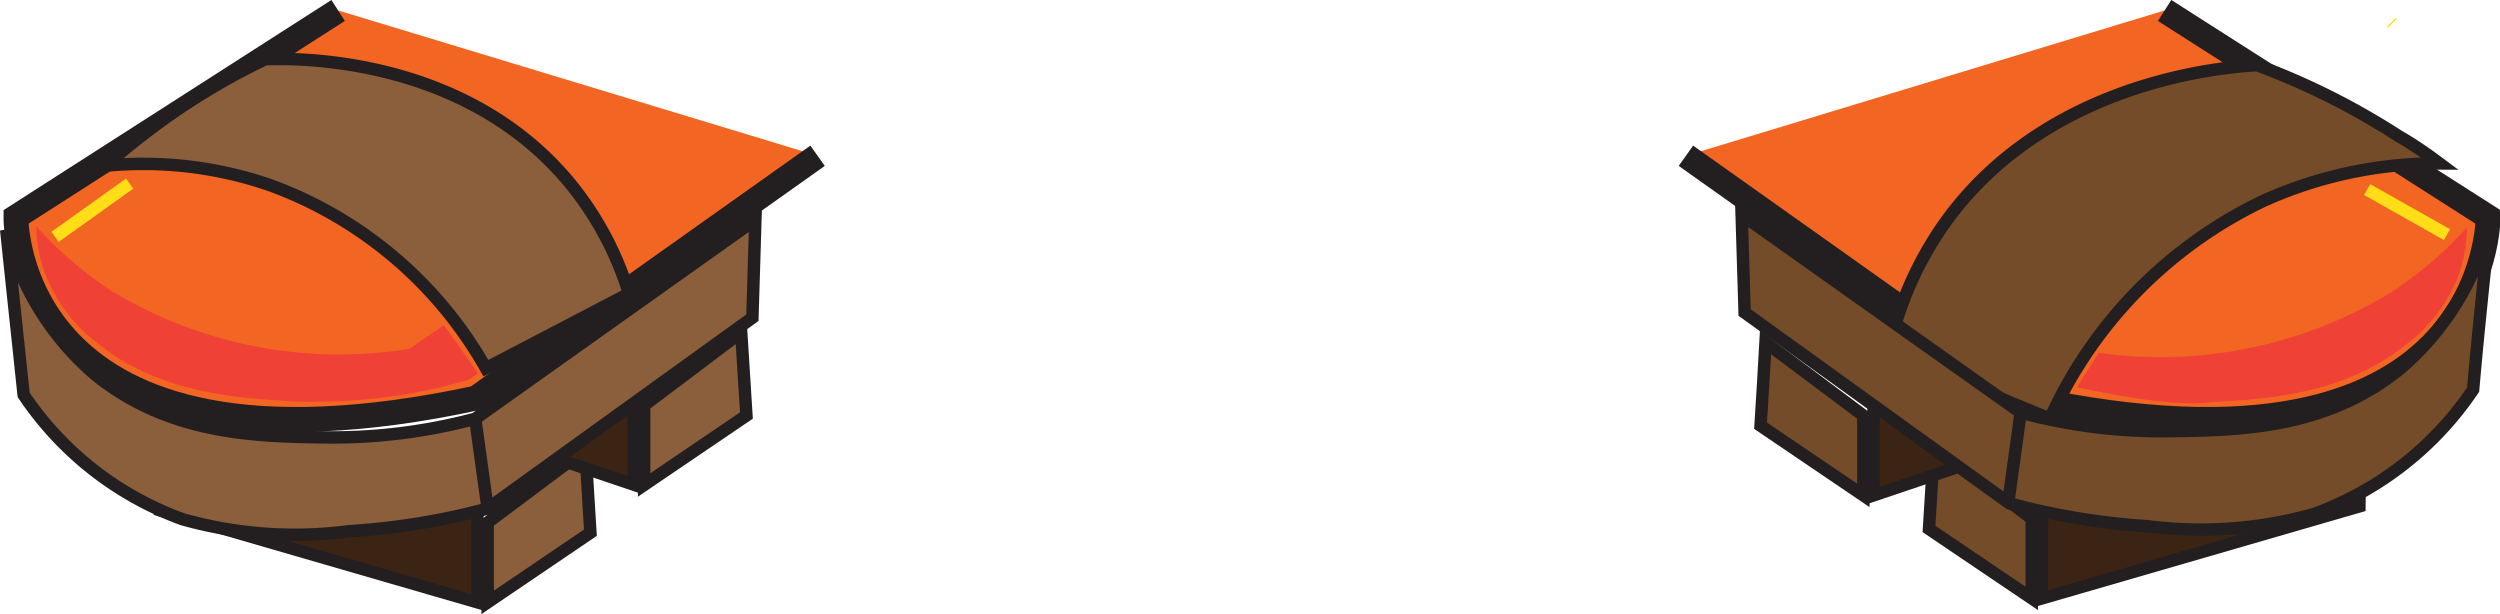 <svg xmlns="http://www.w3.org/2000/svg" viewBox="0 0 100.48 24.68"><defs><style>.cls-1{fill:#f26522;}.cls-1,.cls-2,.cls-3,.cls-4{stroke:#231f20;}.cls-1,.cls-2,.cls-3,.cls-4,.cls-6{stroke-miterlimit:10;}.cls-2{fill:#8b5e3c;}.cls-2,.cls-3,.cls-4,.cls-6{stroke-width:0.5px;}.cls-3{fill:#3c2415;}.cls-4{fill:#754c29;}.cls-5{fill:#ef4136;}.cls-6{fill:none;stroke:#ffde17;}</style></defs><g id="Layer_2" data-name="Layer 2"><g id="shading"><path class="cls-1" d="M13.59.42.64,8.72S.47,20,19.13,16L32.86,6.26"/><path class="cls-1" d="M87,.42l13,8.3S100.15,20,81.49,16L67.76,6.26"/><path class="cls-2" d="M19.6,21v3.21l4.13-2.8c-.07-1.12-.14-2.23-.2-3.35Z"/><path class="cls-3" d="M6.43,20.51l12.76,3.7v-4L6.39,16.58Z"/><path class="cls-2" d="M25.89,16.29v3.2L30,16.7l-.21-3.35Z"/><path class="cls-3" d="M21.09,18l4.38,1.48v-4L21,14.64Z"/><path class="cls-2" d="M4.25,6.66a15.64,15.64,0,0,1,6.63.79,16.45,16.45,0,0,1,8.65,7.35l5.75-3A12.93,12.93,0,0,0,22.77,7.2c-4.28-5-11-4.86-12.11-4.82a27.06,27.06,0,0,0-5,3.1C5.15,5.87,4.68,6.27,4.25,6.66Z"/><path class="cls-2" d="M.25,9.24a11.16,11.16,0,0,0,3.58,5.82c3,2.43,6.5,2.48,9.27,2.52a22.27,22.27,0,0,0,6-.75l11.26-8-.12,3.94L19.6,20.44a28,28,0,0,1-5.57.91,16.64,16.64,0,0,1-6.69-.48,13.06,13.06,0,0,1-6.39-5C.72,13.67.48,11.46.25,9.24Z"/><path class="cls-2" d="M19.6,20.44c-.17-1.2-.33-2.41-.5-3.61"/><path class="cls-4" d="M81.66,20.84v3.21l-4.13-2.79c.07-1.12.14-2.24.2-3.36Z"/><path class="cls-3" d="M94.83,20.35l-12.76,3.7V20l12.8-3.59Z"/><path class="cls-4" d="M74.89,16.7v3.21l-4.13-2.8c.07-1.11.14-2.23.2-3.35Z"/><path class="cls-3" d="M79.69,18.43,75.3,19.91v-4l4.46-.81Z"/><path class="cls-4" d="M98.05,6.57A17,17,0,0,0,91,8.06a17.84,17.84,0,0,0-8.61,8.77l-6.49-2.69A14,14,0,0,1,78.14,9c4.12-5.8,11.36-6.31,12.58-6.38a29.17,29.17,0,0,1,5.7,2.86C97,5.81,97.54,6.19,98.05,6.57Z"/><path class="cls-4" d="M100.06,9a11.12,11.12,0,0,1-3.58,5.81c-3,2.44-6.5,2.48-9.27,2.52a21.88,21.88,0,0,1-6-.75L70,8.63l.12,3.93,10.64,7.67a27.92,27.92,0,0,0,5.57.92A16.76,16.76,0,0,0,93,20.66a13.09,13.09,0,0,0,6.4-5C99.59,13.46,99.83,11.25,100.06,9Z"/><path class="cls-4" d="M80.71,20.23c.17-1.2.33-2.4.5-3.61"/><path class="cls-5" d="M1.46,9.1a15.41,15.41,0,0,0,3,2.58,17.66,17.66,0,0,0,12,2.34l1.38-.95L19.21,15l-.38.27-1.27.33a22.64,22.64,0,0,1-5.82.53C9.68,16,6.43,15.84,3.93,13.8a6.4,6.4,0,0,1-2.06-2.66A5.74,5.74,0,0,1,1.46,9.1Z"/><path class="cls-5" d="M99.15,9.14a15.41,15.41,0,0,1-3,2.58,17.78,17.78,0,0,1-11.8,2.46h0l-.87,1.38h0c4.16.91,5.42.6,5.42.6h0c2.06-.11,5.31-.28,7.81-2.32a6.33,6.33,0,0,0,2.06-2.66A6,6,0,0,0,99.15,9.14Z"/><line class="cls-6" x1="95.14" y1="7.62" x2="98.35" y2="9.43"/><line class="cls-6" x1="5.21" y1="7.38" x2="2.21" y2="9.52"/><line class="cls-6" x1="96.12" y1="0.89" x2="96.16" y2="0.93"/></g></g></svg>
